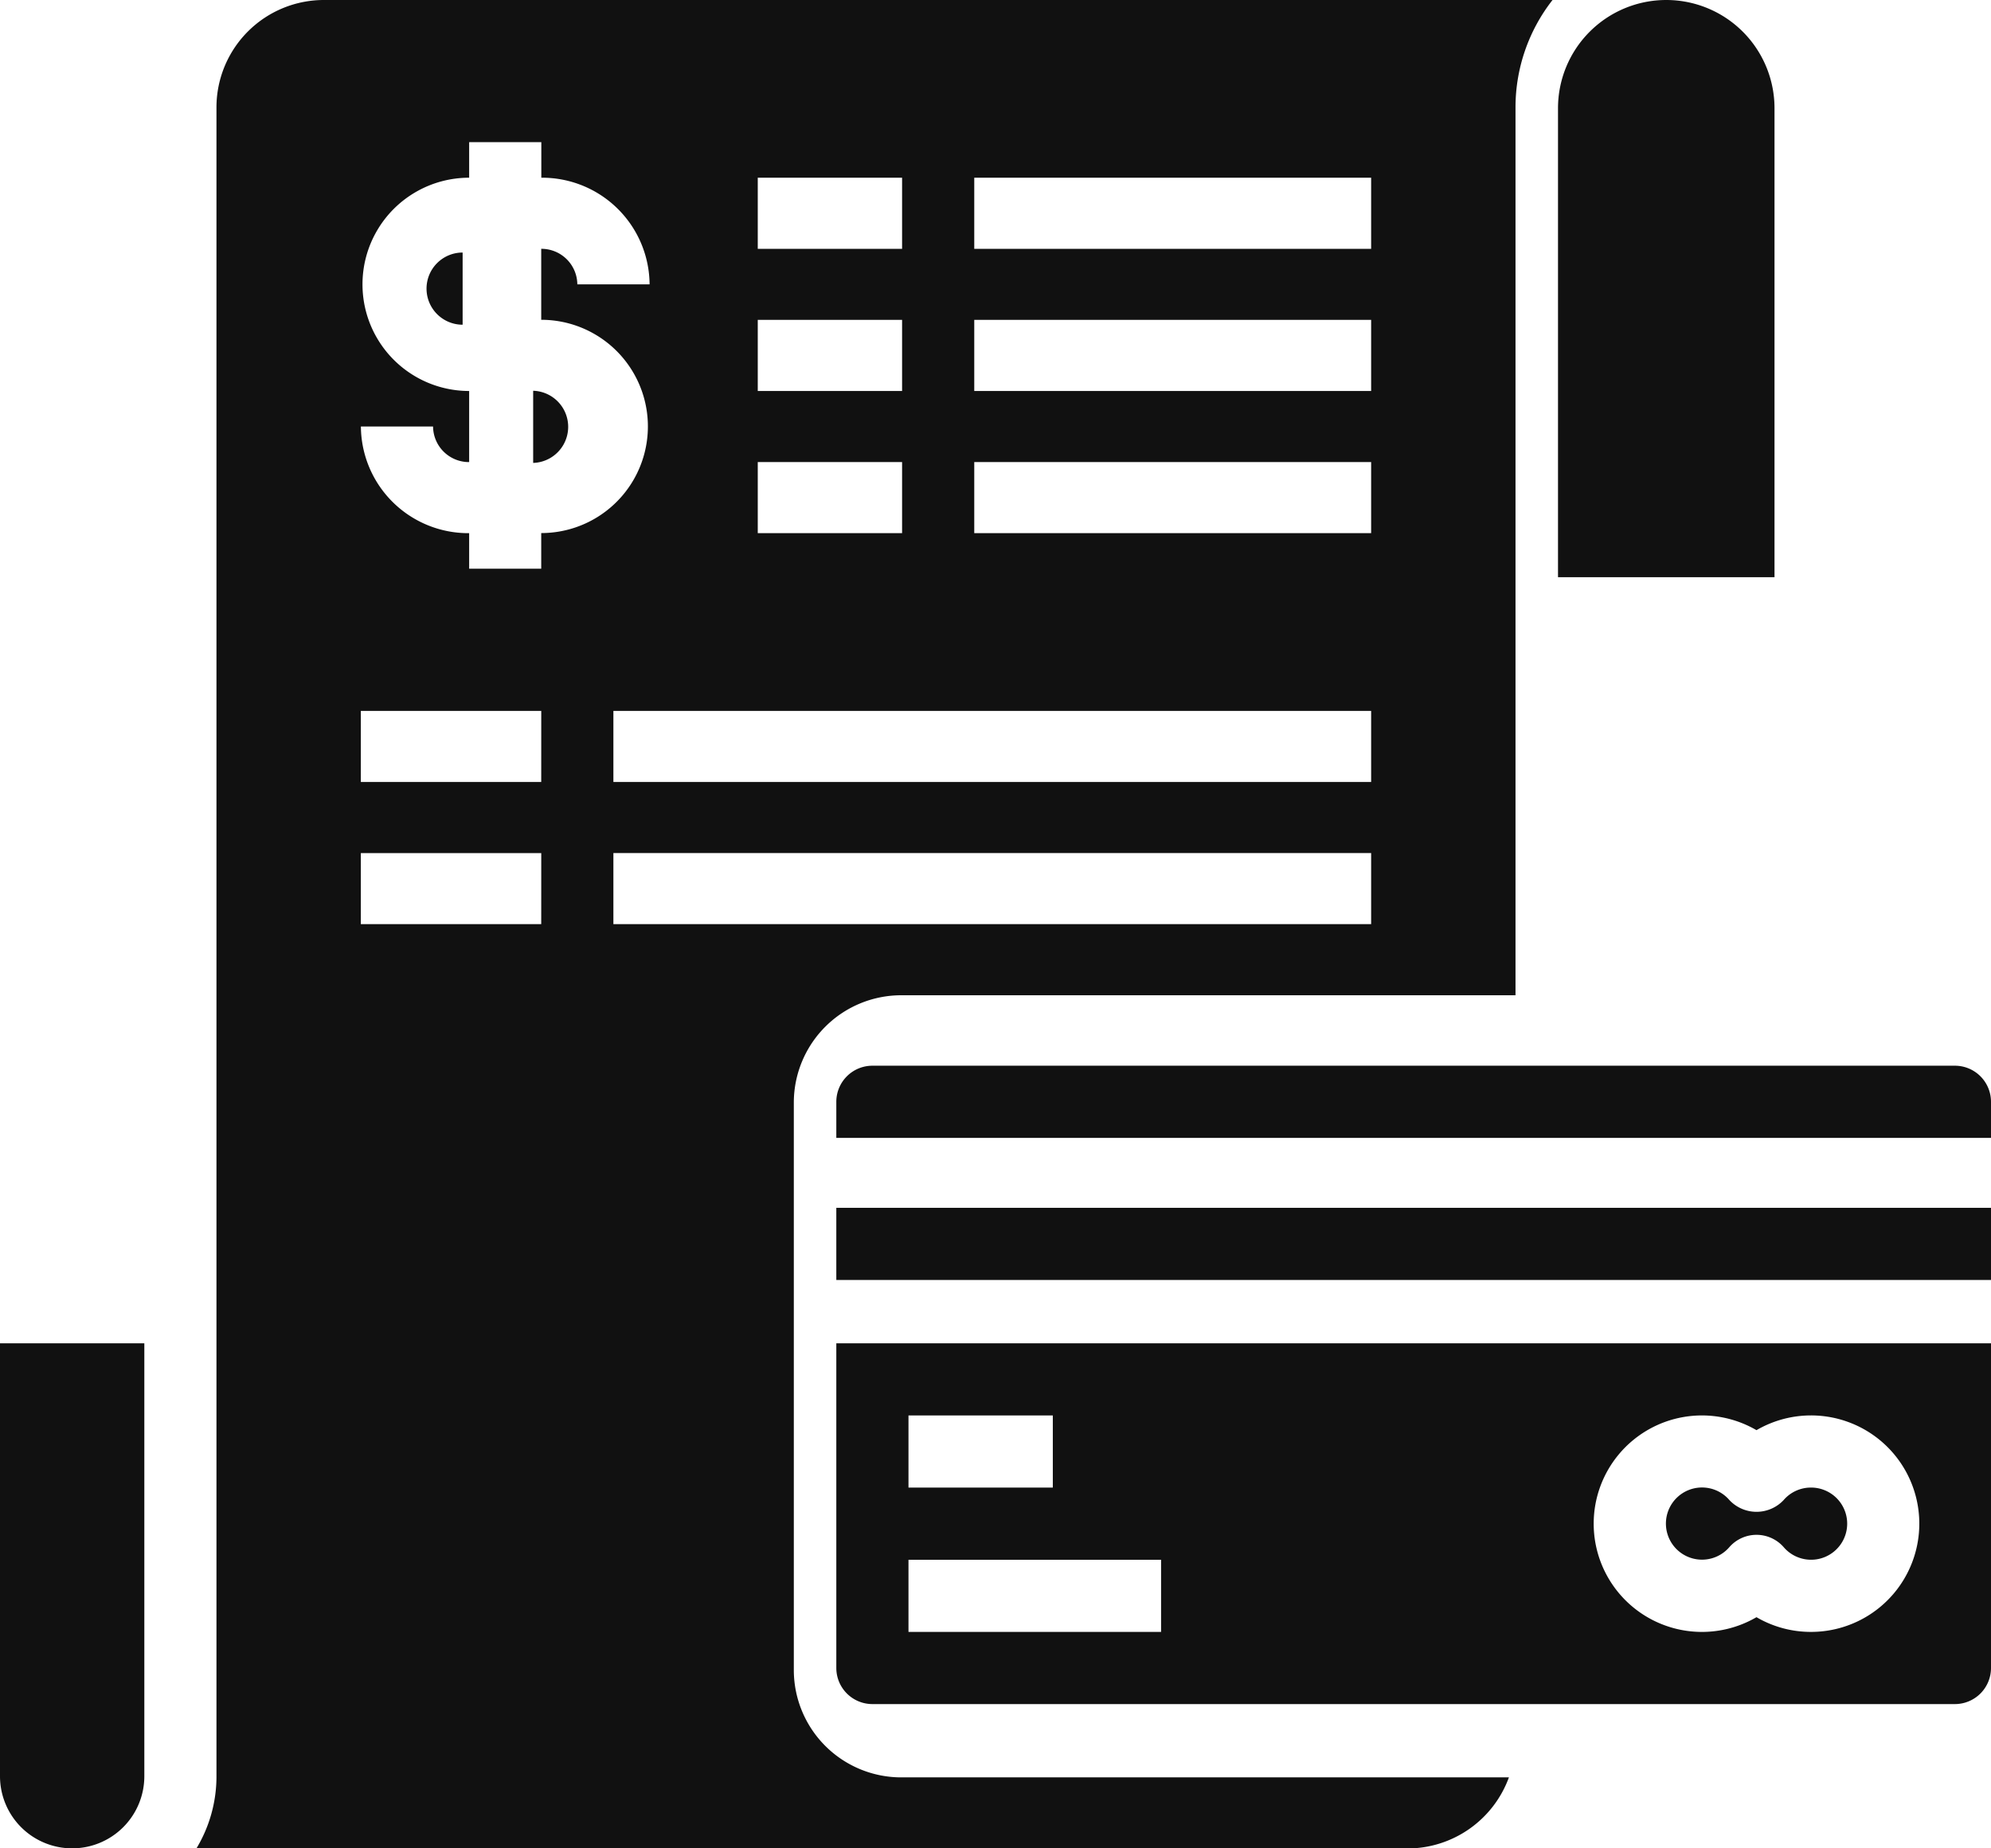 <svg xmlns="http://www.w3.org/2000/svg" width="61" height="56.643" viewBox="0 0 61 56.643">
  <g id="bill-payment-invoice" transform="translate(-4 -6)">
    <path id="Path_231" data-name="Path 231" d="M51.317,6A3.317,3.317,0,0,0,48,9.317V23.688h6.633V9.317A3.317,3.317,0,0,0,51.317,6Z" transform="translate(3.734 0)" fill="#111"/>
    <path id="Path_232" data-name="Path 232" d="M63.377,37.106A1.106,1.106,0,0,0,62.271,36H29.106A1.106,1.106,0,0,0,28,37.106v1.106H63.377Z" transform="translate(1.623 2.659)" fill="#111"/>
    <path id="Path_233" data-name="Path 233" d="M19,17v2.211A1.106,1.106,0,0,0,19,17Z" transform="translate(1.335 0.975)" fill="#111"/>
    <path id="Path_234" data-name="Path 234" d="M16,14.106a1.106,1.106,0,0,0,1.106,1.106V13A1.106,1.106,0,0,0,16,14.106Z" transform="translate(1.068 0.739)" fill="#111"/>
    <rect id="Rectangle_1129" data-name="Rectangle 1129" width="35.377" height="2.211" transform="translate(29.623 43.014)" fill="#111"/>
    <path id="Path_235" data-name="Path 235" d="M27.747,57.2V39.768A3.292,3.292,0,0,1,31.064,36.5H49.858V9.268A5.339,5.339,0,0,1,50.992,6H13.375a3.292,3.292,0,0,0-3.317,3.268v51.2a4.265,4.265,0,0,1-.615,2.179h37.1a3.314,3.314,0,0,0,3.113-2.179H31.064A3.292,3.292,0,0,1,27.747,57.2ZM45.435,29.964H22.219V27.786H45.435ZM33.275,11.446H45.435v2.179H33.275Zm0,4.357H45.435v2.179H33.275Zm0,4.357H45.435v2.179H33.275Zm-6.633-8.714h4.422v2.179H26.642Zm0,4.357h4.422v2.179H26.642Zm0,4.357h4.422v2.179H26.642ZM20.008,34.321H14.481V32.143h5.528Zm0-4.357H14.481V27.786h5.528Zm0-6.536H17.8V22.339a3.292,3.292,0,0,1-3.317-3.268h2.211A1.1,1.1,0,0,0,17.8,20.161V17.982a3.268,3.268,0,1,1,0-6.536V10.357h2.211v1.089a3.292,3.292,0,0,1,3.317,3.268H21.114a1.1,1.1,0,0,0-1.106-1.089V15.8a3.268,3.268,0,1,1,0,6.536Zm2.211,8.714H45.435v2.179H22.219Z" transform="translate(0.574 0)" fill="#111"/>
    <path id="Path_236" data-name="Path 236" d="M6.211,59.477a2.211,2.211,0,0,0,2.211-2.211V44H4V57.266A2.211,2.211,0,0,0,6.211,59.477Z" transform="translate(0 3.166)" fill="#111"/>
    <path id="Path_237" data-name="Path 237" d="M63.377,53.95V44H28v9.95a1.106,1.106,0,0,0,1.106,1.106H62.271A1.106,1.106,0,0,0,63.377,53.95ZM30.211,46.211h4.422v2.211H30.211Zm7.739,6.633H30.211V50.633H37.95Zm19.9,0a3.292,3.292,0,0,1-1.658-.451,3.317,3.317,0,1,1,0-5.731,3.317,3.317,0,1,1,1.658,6.182Z" transform="translate(1.623 3.166)" fill="#111"/>
    <path id="Path_238" data-name="Path 238" d="M55.423,48a1.1,1.1,0,0,0-.827.385,1.139,1.139,0,0,1-1.658,0,1.106,1.106,0,1,0,0,1.437,1.106,1.106,0,0,1,1.658,0A1.106,1.106,0,1,0,55.423,48Z" transform="translate(4.049 3.587)" fill="#111"/>
  </g>
</svg>

